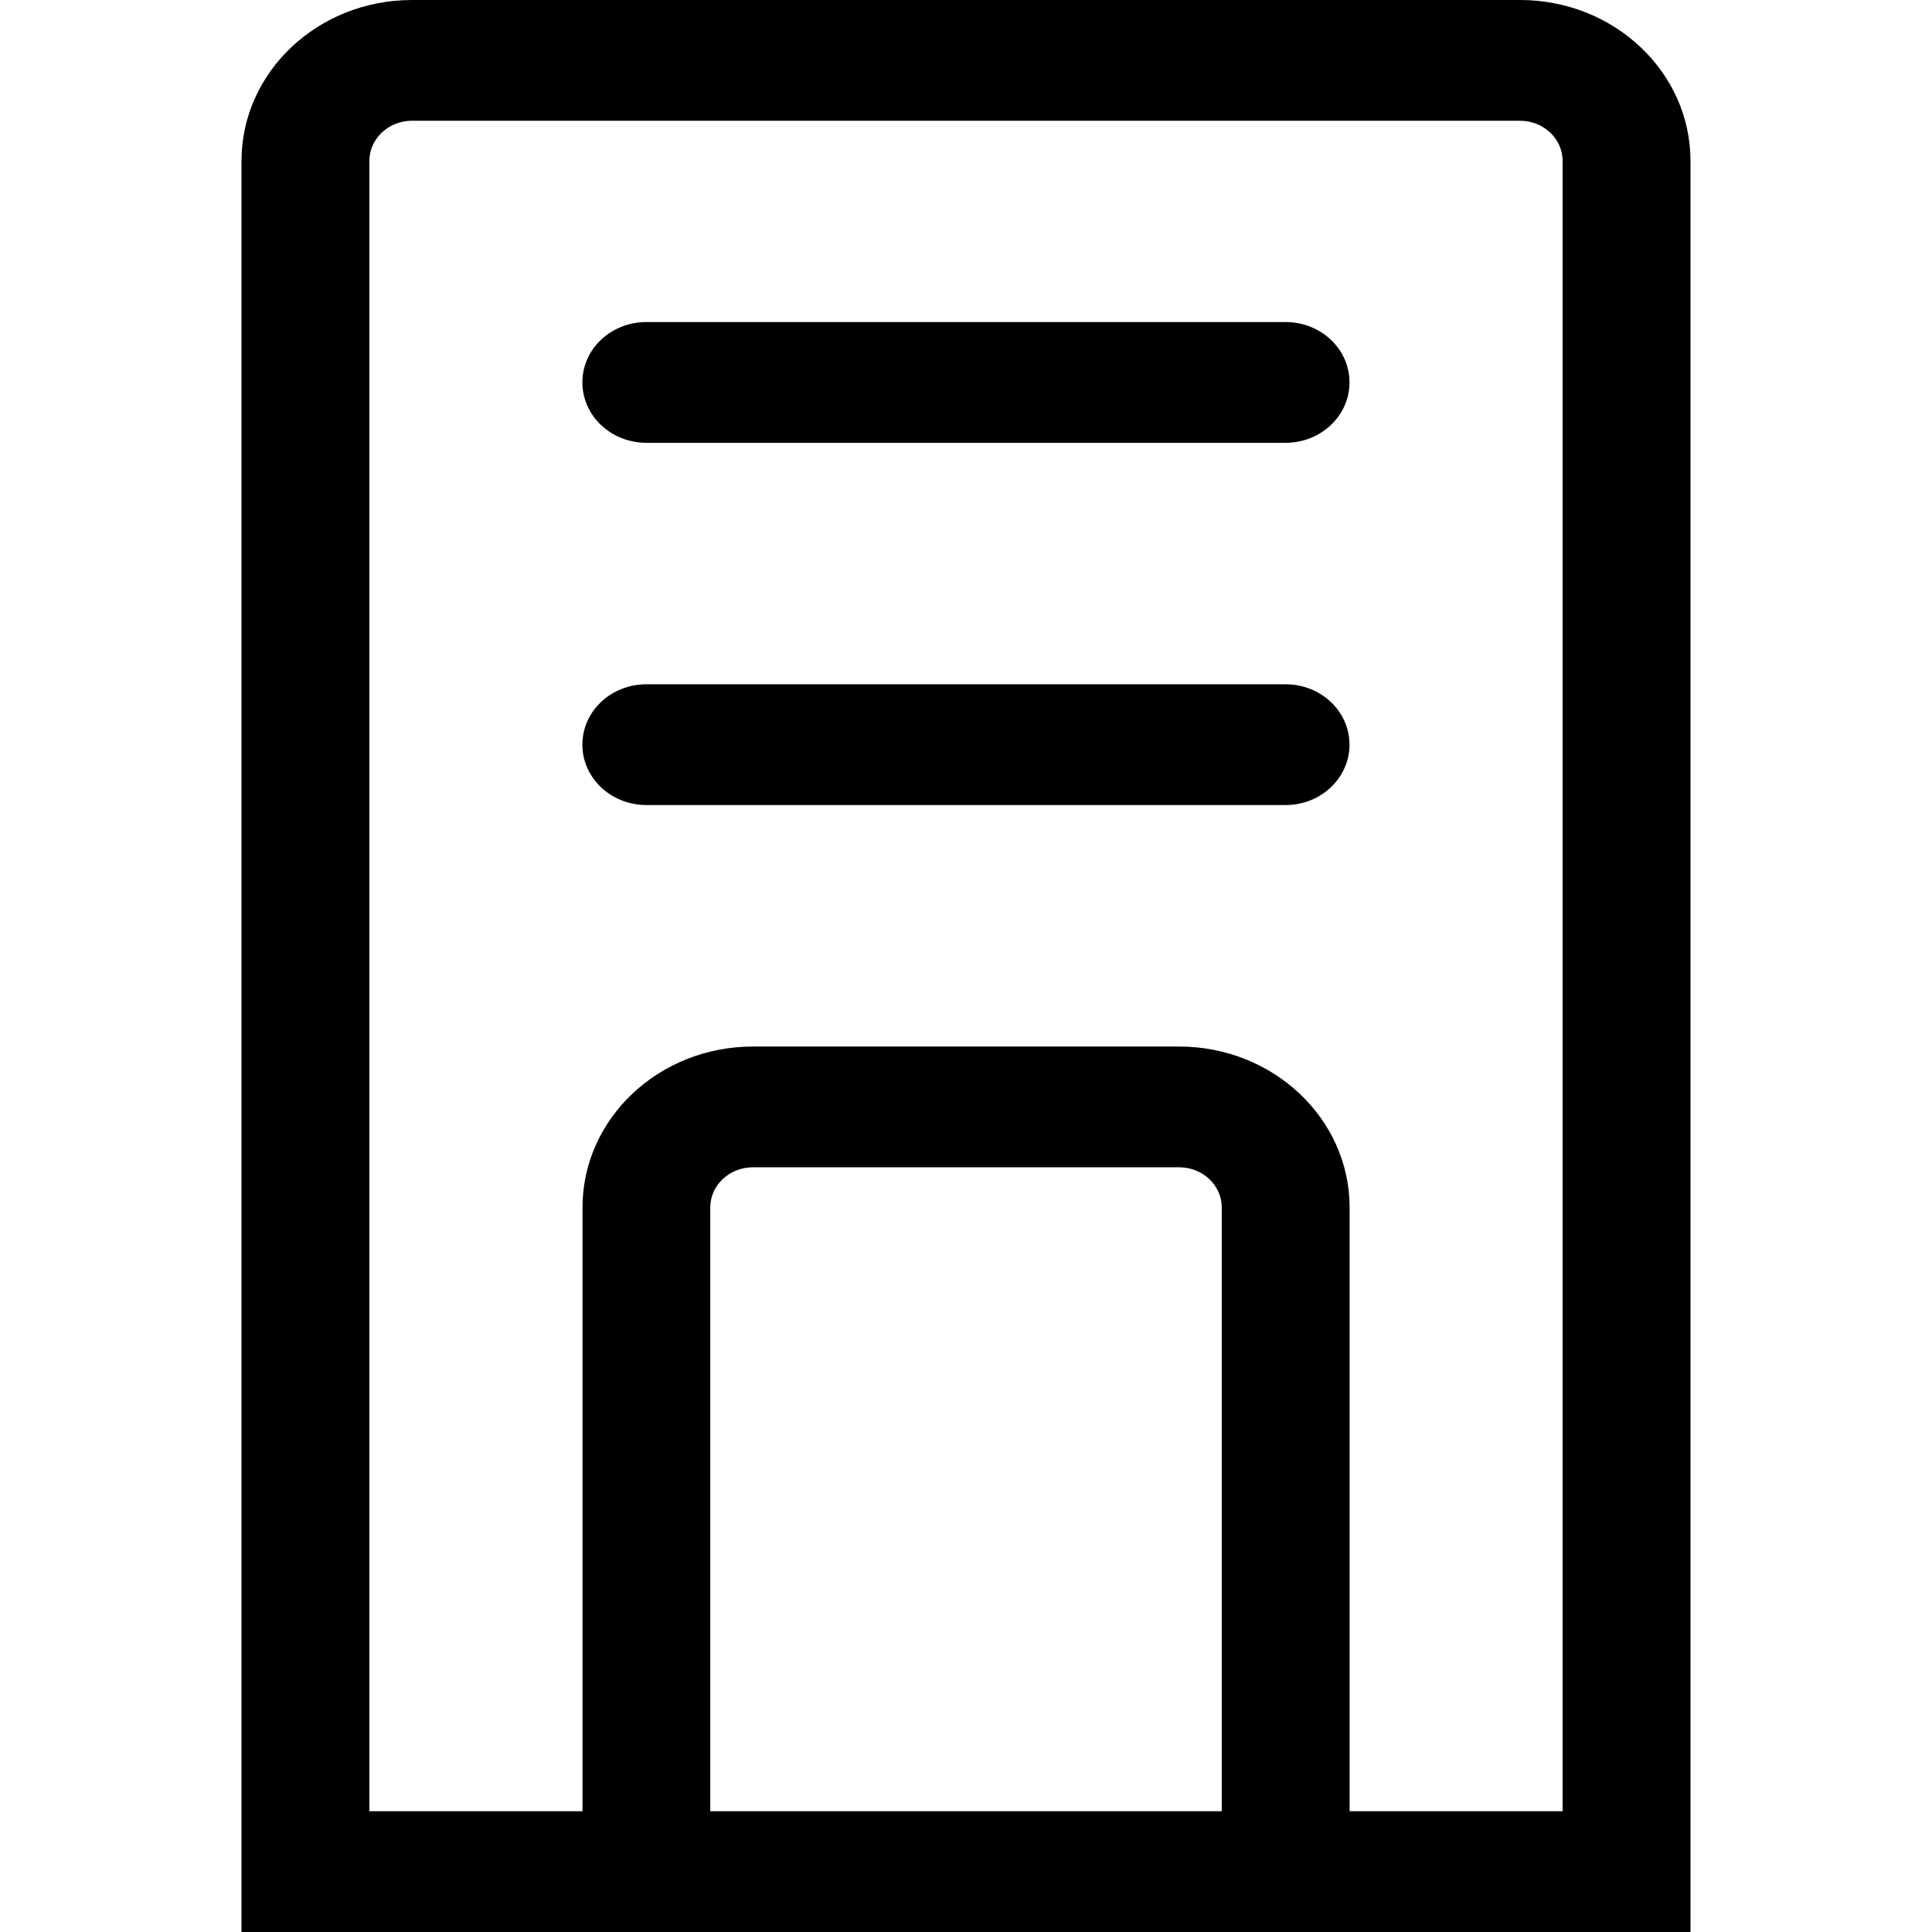 <!--
 * Copyright (c) 2024, WSO2 LLC. (https://www.wso2.com).
 *
 * WSO2 LLC. licenses this file to you under the Apache License,
 * Version 2.0 (the "License"); you may not use this file except
 * in compliance with the License.
 * You may obtain a copy of the License at
 *
 *     http://www.apache.org/licenses/LICENSE-2.0
 *
 * Unless required by applicable law or agreed to in writing,
 * software distributed under the License is distributed on an
 * "AS IS" BASIS, WITHOUT WARRANTIES OR CONDITIONS OF ANY
 * KIND, either express or implied. See the License for the
 * specific language governing permissions and limitations
 * under the License.
-->

<svg width="16" height="16" viewBox="0 0 16 16" fill="none" xmlns="http://www.w3.org/2000/svg">
  <path
    d="M5.353 2.667C5.06 2.667 4.823 2.89 4.823 3.167C4.823 3.443 5.06 3.667 5.353 3.667H10.647C10.939 3.667 11.176 3.443 11.176 3.167C11.176 2.89 10.939 2.667 10.647 2.667H5.353Z"
    fill="black" />
  <path
    d="M5.353 5.667C5.06 5.667 4.823 5.89 4.823 6.167C4.823 6.443 5.06 6.667 5.353 6.667H10.647C10.939 6.667 11.176 6.443 11.176 6.167C11.176 5.89 10.939 5.667 10.647 5.667H5.353Z"
    fill="black" />
  <path fill-rule="evenodd" clip-rule="evenodd"
    d="M14 16V1.333C14 0.597 13.368 0 12.588 0H3.412C2.632 0 2 0.597 2 1.333V16H14ZM12.588 1H3.412C3.217 1 3.059 1.149 3.059 1.333V15H4.824V10C4.824 9.264 5.456 8.667 6.235 8.667H9.765C10.544 8.667 11.177 9.264 11.177 10V15H12.941V1.333C12.941 1.149 12.783 1 12.588 1ZM10.118 15V10C10.118 9.816 9.96 9.667 9.765 9.667H6.235C6.04 9.667 5.882 9.816 5.882 10V15H10.118Z"
    fill="black" />
</svg>
